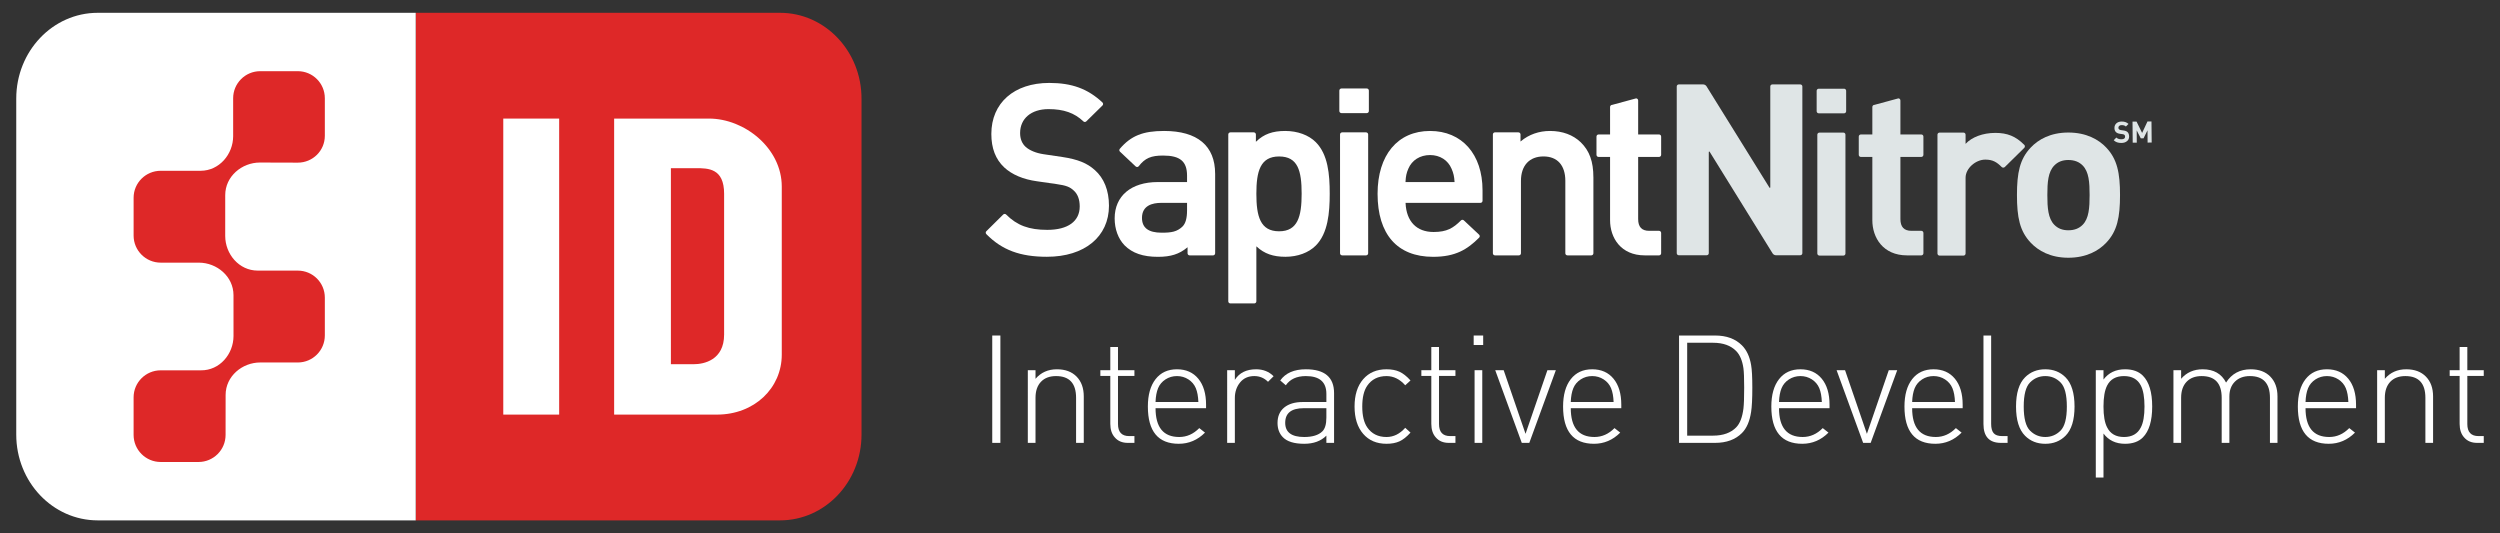 <?xml version="1.0" encoding="utf-8"?>
<!-- Generator: Adobe Illustrator 16.0.3, SVG Export Plug-In . SVG Version: 6.00 Build 0)  -->
<!DOCTYPE svg PUBLIC "-//W3C//DTD SVG 1.1//EN" "http://www.w3.org/Graphics/SVG/1.1/DTD/svg11.dtd">
<svg version="1.1" id="Layer_1" xmlns="http://www.w3.org/2000/svg" xmlns:xlink="http://www.w3.org/1999/xlink" x="0px" y="0px"
	 width="422px" height="90px" viewBox="0 0 422 90" enable-background="new 0 0 422 90" xml:space="preserve">
<rect x="0" y="0" width="422" height="90" fill="#333333" stroke="none"/>
<g>
	<path fill="#DE2828" d="M131.67,2.162H70.171v85.677h61.499c7.596,0,13.754-6.483,13.754-14.48V16.643
		C145.424,8.644,139.266,2.162,131.67,2.162z"/>
	<path fill="#FFFFFF" d="M16.496,2.162C8.9,2.162,2.743,8.644,2.743,16.643v56.716c0,7.997,6.157,14.48,13.753,14.48h53.676V2.162
		H16.496z"/>
	<path fill="#DE2828" d="M38.084,66.666c0-3.163,2.801-5.481,5.844-5.481l6.337,0.002c2.523,0,4.567-2.044,4.567-4.57v-6.38
		c0-2.529-2.044-4.558-4.567-4.558l-6.765-0.002c-3.163,0-5.484-2.801-5.484-5.846l0.002-6.897c0-3.161,2.803-5.498,5.849-5.498
		l6.398,0.019c2.523,0,4.567-2.013,4.567-4.534v-6.336c0-2.528-2.044-4.57-4.567-4.57h-6.337c-2.521,0-4.572,2.042-4.572,4.57v6.4
		c0,3.043-2.337,5.843-5.495,5.843h-6.733c-2.521,0-4.575,2.032-4.575,4.556v6.382c0,2.522,2.053,4.569,4.575,4.569h6.44
		c3.046,0,5.847,2.337,5.847,5.498l0.002,6.882c0,3.046-2.335,5.833-5.496,5.795h-6.794c-2.521,0-4.575,2.04-4.575,4.565v6.335
		c0,2.53,2.053,4.574,4.575,4.574h6.377c2.528,0,4.575-2.044,4.575-4.574L38.084,66.666z"/>
	<g>
		<rect x="84.953" y="20.016" fill="#FFFFFF" width="9.433" height="49.968"/>
		<path fill="#FFFFFF" d="M119.685,20.016c-5.986,0-16.018,0-16.018,0v49.968c0,0,11.078,0,17.366,0
			c6.288,0,10.93-4.457,10.93-10.127c0-5.675,0-21.879,0-28.362S125.675,20.016,119.685,20.016z M122.23,56.48
			c0,4.32-3.444,4.996-5.09,4.996s-3.893,0-3.893,0V28.388c0,0,2.096,0,4.192,0s4.791,0,4.791,4.322
			C122.23,37.032,122.23,52.158,122.23,56.48z"/>
	</g>
	<g>
		<g>
			<path fill="#FFFFFF" d="M184.782,28.685L184.782,28.685c-1.291-1.156-2.866-1.792-5.435-2.182c-0.01,0-0.01,0-3.217-0.476
				c-1.238-0.186-2.319-0.634-2.983-1.219c-0.627-0.566-0.952-1.354-0.952-2.348c0-2.458,1.885-4.041,4.792-4.041
				c2.566,0,4.384,0.638,5.893,2.076c0.138,0.134,0.353,0.128,0.485-0.004l2.739-2.69c0.064-0.068,0.102-0.159,0.101-0.254
				c-0.007-0.093-0.042-0.186-0.11-0.251c-2.476-2.311-5.161-3.296-8.984-3.296c-5.934,0-9.772,3.381-9.772,8.615
				c0,2.419,0.713,4.265,2.169,5.639c1.3,1.218,3.216,2.029,5.536,2.347l3.319,0.477c1.592,0.228,2.232,0.469,2.894,1.095
				c0.655,0.583,1,1.505,1,2.672c0,2.514-1.993,3.958-5.47,3.958c-3.101,0-5.109-0.749-6.948-2.586
				c-0.131-0.14-0.357-0.14-0.493-0.006l-2.849,2.819c-0.067,0.057-0.107,0.147-0.107,0.241c0,0.091,0.04,0.188,0.102,0.252
				c2.641,2.678,5.7,3.824,10.225,3.824c6.361,0,10.478-3.386,10.478-8.624C187.194,32.153,186.36,30.059,184.782,28.685"/>
			<path fill="#FFFFFF" d="M200.373,35.513c0,1.333-0.243,2.199-0.764,2.723c-0.922,0.885-1.87,1.043-3.51,1.043
				c-2.241,0-3.332-0.818-3.332-2.498c0-2.101,1.766-2.538,3.249-2.538h4.317h0.041V35.513z M205.115,29.341
				c0-4.732-2.985-7.235-8.622-7.235c-3.564,0-5.584,0.815-7.465,3.01c-0.124,0.147-0.113,0.362,0.024,0.485l2.651,2.495
				c0.065,0.064,0.168,0.101,0.267,0.094c0.099-0.008,0.191-0.056,0.247-0.134c1.066-1.365,2.069-1.799,4.117-1.799
				c2.871,0,4.04,0.984,4.04,3.403v1.071h-4.947c-4.488,0-7.273,2.347-7.273,6.128c0,1.814,0.593,3.437,1.681,4.562
				c1.311,1.311,3.104,1.931,5.632,1.931c2.152,0,3.581-0.454,4.918-1.559l0.075-0.063v1.025c0,0.192,0.157,0.353,0.347,0.353h3.959
				c0.19,0,0.351-0.16,0.351-0.353V29.341z"/>
			<path fill="#FFFFFF" d="M215.913,39.042c-3.186,0-3.839-2.532-3.839-6.338c0-3.781,0.654-6.293,3.839-6.293
				c3.17,0,3.805,2.407,3.805,6.293C219.717,36.51,219.075,39.042,215.913,39.042 M222.099,23.991
				c-1.197-1.197-3.075-1.885-5.153-1.885c-2.129,0-3.588,0.528-4.88,1.764l-0.072,0.068v-1.246c0-0.19-0.159-0.348-0.351-0.348
				h-3.957c-0.196,0-0.352,0.158-0.352,0.348v28.178c0,0.192,0.156,0.35,0.352,0.35h4.032c0.196,0,0.355-0.158,0.355-0.35v-9.289
				l0.067,0.058c1.275,1.185,2.766,1.708,4.841,1.708c2.056,0,3.92-0.688,5.117-1.888c2.077-2.077,2.358-5.592,2.358-8.755
				C224.457,29.404,224.168,26.064,222.099,23.991"/>
			<path fill="#FFFFFF" d="M230.945,22.691c0-0.19-0.155-0.348-0.353-0.348h-4.036c-0.202,0-0.358,0.158-0.358,0.348v20.063
				c0,0.191,0.156,0.353,0.358,0.353h4.036c0.197,0,0.353-0.161,0.353-0.353V22.691z"/>
			<path fill="#FFFFFF" d="M231.064,15.292c0-0.196-0.154-0.356-0.347-0.356h-4.284c-0.194,0-0.354,0.16-0.354,0.356v3.448
				c0,0.19,0.16,0.352,0.354,0.352h4.284c0.192,0,0.347-0.162,0.347-0.352V15.292z"/>
			<path fill="#FFFFFF" d="M237.25,30.73v-0.042c0.052-0.973,0.166-1.489,0.472-2.201c0.61-1.45,1.981-2.315,3.671-2.315
				c1.663,0,3.023,0.865,3.632,2.315c0.325,0.748,0.45,1.304,0.503,2.201v0.042H237.25z M250.251,32.114
				c0-6.082-3.477-10.008-8.859-10.008c-5.464,0-8.858,4.066-8.858,10.601c0,6.861,3.331,10.644,9.374,10.644
				c3.78,0,5.77-1.243,7.766-3.232c0.068-0.07,0.108-0.163,0.108-0.257c-0.004-0.093-0.046-0.186-0.111-0.249l-2.575-2.415
				c-0.139-0.13-0.356-0.126-0.487,0.008c-1.299,1.296-2.37,1.955-4.621,1.955c-2.87,0-4.587-1.777-4.729-4.872v-0.044h12.641
				c0.193,0,0.352-0.156,0.352-0.348V32.114z"/>
			<path fill="#FFFFFF" d="M268.964,29.937c0-2.655-0.655-4.478-2.126-5.913c-1.3-1.255-3.098-1.918-5.19-1.918
				c-1.866,0-3.566,0.597-4.918,1.727l-0.067,0.065v-1.206c0-0.19-0.16-0.351-0.354-0.351h-3.958c-0.199,0-0.351,0.161-0.351,0.351
				v20.065c0,0.19,0.152,0.351,0.351,0.351h4.034c0.196,0,0.352-0.16,0.352-0.351V30.53c0-2.579,1.422-4.123,3.801-4.123
				c2.352,0,3.69,1.5,3.69,4.123v12.226c0,0.19,0.152,0.351,0.351,0.351h4.037c0.191,0,0.35-0.16,0.35-0.351V29.937z"/>
			<path fill="#FFFFFF" d="M280.4,39.314c0-0.193-0.16-0.351-0.352-0.351h-1.668c-1.247,0-1.859-0.65-1.859-1.984V26.488h3.528
				c0.192,0,0.352-0.157,0.352-0.35v-3.086c0-0.197-0.16-0.354-0.352-0.354h-3.528v-5.737c0-0.197-0.16-0.353-0.343-0.357
				c0,0-4.031,1.097-4.042,1.097c-0.196,0-0.356,0.161-0.356,0.355v4.643h-1.941c-0.195,0-0.353,0.156-0.353,0.354v3.086
				c0,0.193,0.158,0.35,0.353,0.35h1.941v10.688c0,2.952,1.808,5.931,5.858,5.931h2.411c0.192,0,0.352-0.161,0.352-0.353V39.314z"/>
			<path fill="#DFE5E6" d="M311.511,22.731c0-0.193-0.152-0.349-0.345-0.349h-4.041c-0.199,0-0.361,0.156-0.361,0.349v20.06
				c0,0.191,0.162,0.353,0.361,0.353h4.041c0.193,0,0.345-0.161,0.345-0.353V22.731z"/>
			<path fill="#DFE5E6" d="M311.631,15.327c0-0.194-0.156-0.353-0.347-0.353H307c-0.192,0-0.349,0.159-0.349,0.353v3.449
				c0,0.191,0.157,0.352,0.349,0.352h4.284c0.191,0,0.347-0.161,0.347-0.352V15.327z"/>
			<path fill="#DFE5E6" d="M324.672,39.314c0-0.193-0.16-0.351-0.351-0.351h-1.665c-1.251,0-1.866-0.65-1.866-1.984V26.488h3.531
				c0.191,0,0.351-0.157,0.351-0.35v-3.086c0-0.197-0.16-0.354-0.351-0.354h-3.531v-5.737c0-0.197-0.154-0.353-0.341-0.357
				c0,0-4.032,1.097-4.043,1.097c-0.194,0-0.355,0.161-0.355,0.355v4.643h-1.942c-0.193,0-0.35,0.156-0.35,0.354v3.086
				c0,0.193,0.157,0.35,0.35,0.35h1.942v10.688c0,2.952,1.812,5.931,5.857,5.931h2.414c0.191,0,0.351-0.161,0.351-0.353V39.314z"/>
			<path fill="#DFE5E6" d="M299.749,43.084c-0.185,0-0.423-0.134-0.522-0.293l-10.605-17.116c-0.101-0.159-0.18-0.141-0.18,0.053
				v17.008c0,0.196-0.157,0.349-0.348,0.349h-4.718c-0.185,0-0.342-0.153-0.342-0.349V14.589c0-0.187,0.158-0.337,0.342-0.337h4.137
				c0.191,0,0.428,0.129,0.531,0.289l10.604,17.072c0.098,0.161,0.177,0.139,0.177-0.051V14.589c0-0.187,0.152-0.337,0.344-0.337
				h4.722c0.192,0,0.347,0.151,0.347,0.337v28.146c0,0.196-0.154,0.349-0.347,0.349H299.749z"/>
			<path fill="#DFE5E6" d="M351.545,27.923c-0.591-0.595-1.379-0.915-2.409-0.915c-1.019,0-1.772,0.32-2.36,0.915
				c-1.063,1.072-1.185,2.854-1.185,4.998c0,2.139,0.122,3.962,1.185,5.033c0.588,0.596,1.342,0.917,2.36,0.917
				c1.03,0,1.818-0.321,2.409-0.917c1.066-1.071,1.181-2.894,1.181-5.033C352.726,30.777,352.611,28.995,351.545,27.923
				 M355.531,40.972c-1.263,1.343-3.352,2.534-6.395,2.534c-3.029,0-5.083-1.191-6.347-2.534c-1.854-1.946-2.326-4.286-2.326-8.051
				c0-3.732,0.472-6.068,2.326-8.015c1.264-1.345,3.318-2.535,6.347-2.535c3.042,0,5.132,1.19,6.395,2.535
				c1.854,1.947,2.329,4.283,2.329,8.015C357.86,36.687,357.385,39.026,355.531,40.972"/>
			<path fill="#DFE5E6" d="M359.397,23.041c0,0.338-0.122,0.603-0.368,0.792c-0.244,0.2-0.554,0.294-0.935,0.298
				c-0.555,0.007-0.987-0.148-1.297-0.458l0.439-0.455c0.205,0.198,0.491,0.297,0.86,0.293c0.417-0.003,0.623-0.151,0.619-0.444
				c0-0.136-0.032-0.231-0.103-0.294c-0.071-0.066-0.179-0.11-0.323-0.13l-0.424-0.054c-0.629-0.083-0.942-0.409-0.948-0.985
				c0-0.323,0.108-0.584,0.327-0.785c0.22-0.198,0.52-0.302,0.893-0.304c0.48-0.004,0.862,0.131,1.154,0.406l-0.44,0.438
				c-0.167-0.164-0.407-0.242-0.725-0.24c-0.174,0-0.31,0.045-0.402,0.132c-0.096,0.083-0.141,0.193-0.141,0.324
				c0.001,0.104,0.041,0.187,0.115,0.255c0.074,0.072,0.184,0.115,0.321,0.133l0.416,0.06c0.306,0.036,0.531,0.128,0.686,0.265
				C359.297,22.462,359.39,22.713,359.397,23.041"/>
			<polygon fill="#DFE5E6" points="363.204,24.059 362.514,24.068 362.5,21.994 361.831,23.347 361.363,23.352 360.675,22.008 
				360.688,24.081 360,24.085 359.969,20.53 360.65,20.526 361.59,22.439 362.491,20.508 363.17,20.506 			"/>
			<path fill="#DFE5E6" d="M341.69,24.436l-0.031,0.01l0.016-0.016c-1.427-1.428-2.836-1.997-4.862-1.997
				c-2.117,0-3.99,0.726-5.024,1.852v-1.557c0-0.19-0.158-0.346-0.35-0.346h-4.04c-0.196,0-0.355,0.156-0.355,0.346v20.067
				c0,0.191,0.16,0.353,0.355,0.353h4.04c0.192,0,0.35-0.161,0.35-0.353V30.001c0-1.578,1.698-3.059,3.332-3.059
				c1.274,0,1.944,0.437,2.743,1.229l0.01-0.011v0.025c0.151,0.151,0.39,0.151,0.544,0.004l3.273-3.224
				C341.84,24.819,341.838,24.579,341.69,24.436"/>
		</g>
		<g>
			<path fill="#FFFFFF" d="M168.865,74.757h-1.374V56.635h1.374V74.757z"/>
			<path fill="#FFFFFF" d="M182.941,74.757h-1.299v-7.609c0-2.445-1.129-3.666-3.385-3.666c-1.085,0-1.935,0.323-2.545,0.967
				c-0.611,0.646-0.917,1.545-0.917,2.699v7.609h-1.299V62.489h1.299v1.452c0.917-1.068,2.121-1.605,3.614-1.605
				c1.409,0,2.515,0.412,3.321,1.235c0.806,0.824,1.21,1.938,1.21,3.347V74.757z"/>
			<path fill="#FFFFFF" d="M191.492,74.757h-1.121c-0.932,0-1.663-0.304-2.188-0.916c-0.51-0.562-0.764-1.324-0.764-2.291v-8.094
				h-1.679v-0.968h1.679V58.57h1.299v3.918h2.773v0.968h-2.773v8.119c0,1.356,0.627,2.036,1.882,2.036h0.892V74.757z"/>
			<path fill="#FFFFFF" d="M203.582,68.903h-8.525c0,3.242,1.332,4.862,3.995,4.862c1.272,0,2.401-0.501,3.385-1.502l0.967,0.762
				c-1.255,1.257-2.732,1.885-4.428,1.885c-3.477,0-5.217-2.097-5.217-6.286c0-1.97,0.432-3.509,1.299-4.622
				c0.866-1.11,2.069-1.667,3.614-1.667c1.526,0,2.726,0.533,3.6,1.591c0.874,1.062,1.311,2.524,1.311,4.391V68.903z M202.285,67.86
				c-0.036-0.951-0.179-1.732-0.434-2.343c-0.254-0.608-0.671-1.101-1.247-1.475c-0.578-0.373-1.221-0.561-1.934-0.561
				c-0.712,0-1.358,0.188-1.935,0.561c-0.578,0.374-0.992,0.867-1.247,1.475c-0.254,0.611-0.4,1.392-0.433,2.343H202.285z"/>
			<path fill="#FFFFFF" d="M214.984,63.508l-0.943,0.94c-0.644-0.644-1.416-0.967-2.315-0.967c-1.017,0-1.82,0.362-2.404,1.083
				c-0.586,0.72-0.879,1.599-0.879,2.633v7.56h-1.298V62.489h1.298v1.63c0.747-1.189,1.944-1.783,3.588-1.783
				C213.219,62.335,214.203,62.727,214.984,63.508z"/>
			<path fill="#FFFFFF" d="M225.191,74.757h-1.299v-1.222c-0.915,0.917-2.162,1.375-3.74,1.375c-1.699,0-2.902-0.374-3.614-1.121
				c-0.595-0.611-0.891-1.408-0.891-2.392c0-1.121,0.376-1.989,1.13-2.61c0.756-0.617,1.804-0.928,3.145-0.928h3.97v-1.375
				c0-2.001-1.154-3.003-3.461-3.003c-1.546,0-2.672,0.518-3.385,1.553l-0.942-0.814c0.899-1.255,2.341-1.885,4.327-1.885
				c3.173,0,4.76,1.342,4.76,4.023V74.757z M223.892,70.481v-1.578h-3.817c-2.088,0-3.132,0.823-3.132,2.47
				c0,1.595,1.069,2.392,3.209,2.392c1.389,0,2.409-0.315,3.053-0.942C223.663,72.382,223.892,71.601,223.892,70.481z"/>
			<path fill="#FFFFFF" d="M238.093,73.025c-0.644,0.712-1.27,1.206-1.871,1.477c-0.602,0.271-1.327,0.408-2.177,0.408
				c-1.662,0-2.978-0.562-3.943-1.68c-0.968-1.12-1.452-2.655-1.452-4.606c0-1.952,0.484-3.488,1.452-4.609
				c0.965-1.118,2.281-1.68,3.943-1.68c0.85,0,1.575,0.137,2.177,0.409c0.601,0.271,1.227,0.764,1.871,1.477l-0.89,0.814
				c-0.917-1.036-1.97-1.553-3.158-1.553c-1.425,0-2.51,0.545-3.257,1.63c-0.56,0.814-0.838,1.984-0.838,3.513
				c0,1.526,0.279,2.697,0.838,3.511c0.748,1.087,1.833,1.63,3.257,1.63c1.188,0,2.241-0.518,3.158-1.554L238.093,73.025z"/>
			<path fill="#FFFFFF" d="M245.678,74.757h-1.121c-0.932,0-1.664-0.304-2.187-0.916c-0.51-0.562-0.764-1.324-0.764-2.291v-8.094
				h-1.68v-0.968h1.68V58.57h1.299v3.918h2.773v0.968h-2.773v8.119c0,1.356,0.627,2.036,1.882,2.036h0.892V74.757z"/>
			<path fill="#FFFFFF" d="M250.361,58.238h-1.605v-1.603h1.605V58.238z M250.208,74.757h-1.299V62.489h1.299V74.757z"/>
			<path fill="#FFFFFF" d="M262.628,62.489l-4.481,12.268h-1.271l-4.481-12.268h1.425l3.691,10.742l3.692-10.742H262.628z"/>
			<path fill="#FFFFFF" d="M273.673,68.903h-8.525c0,3.242,1.332,4.862,3.996,4.862c1.271,0,2.399-0.501,3.383-1.502l0.968,0.762
				c-1.255,1.257-2.732,1.885-4.428,1.885c-3.478,0-5.218-2.097-5.218-6.286c0-1.97,0.433-3.509,1.299-4.622
				c0.866-1.11,2.069-1.667,3.614-1.667c1.526,0,2.727,0.533,3.6,1.591c0.875,1.062,1.312,2.524,1.312,4.391V68.903z M272.376,67.86
				c-0.035-0.951-0.178-1.732-0.433-2.343c-0.254-0.608-0.671-1.101-1.246-1.475c-0.579-0.373-1.223-0.561-1.935-0.561
				s-1.358,0.188-1.935,0.561c-0.578,0.374-0.992,0.867-1.246,1.475c-0.256,0.611-0.401,1.392-0.434,2.343H272.376z"/>
			<path fill="#FFFFFF" d="M295.792,65.442c0,1.866-0.068,3.224-0.203,4.072c-0.238,1.595-0.756,2.791-1.554,3.587
				c-1.103,1.104-2.614,1.655-4.529,1.655h-6.083V56.635h6.083c1.916,0,3.426,0.552,4.529,1.655
				c0.798,0.798,1.316,1.908,1.554,3.333C295.724,62.387,295.792,63.659,295.792,65.442z M294.417,65.442
				c0-1.578-0.042-2.673-0.126-3.285c-0.187-1.289-0.594-2.256-1.222-2.899c-0.915-0.935-2.214-1.4-3.894-1.4h-4.379v15.677h4.379
				c1.679,0,2.979-0.466,3.894-1.4c0.628-0.644,1.036-1.696,1.222-3.155C294.375,68.284,294.417,67.106,294.417,65.442z"/>
			<path fill="#FFFFFF" d="M308.823,68.903h-8.525c0,3.242,1.332,4.862,3.996,4.862c1.272,0,2.401-0.501,3.385-1.502l0.967,0.762
				c-1.255,1.257-2.732,1.885-4.428,1.885c-3.478,0-5.218-2.097-5.218-6.286c0-1.97,0.433-3.509,1.299-4.622
				c0.866-1.11,2.069-1.667,3.614-1.667c1.526,0,2.726,0.533,3.6,1.591c0.875,1.062,1.312,2.524,1.312,4.391V68.903z M307.526,67.86
				c-0.035-0.951-0.178-1.732-0.432-2.343c-0.255-0.608-0.671-1.101-1.247-1.475c-0.578-0.373-1.223-0.561-1.935-0.561
				s-1.358,0.188-1.934,0.561c-0.579,0.374-0.993,0.867-1.247,1.475c-0.256,0.611-0.4,1.392-0.434,2.343H307.526z"/>
			<path fill="#FFFFFF" d="M320.25,62.489l-4.48,12.268h-1.272l-4.48-12.268h1.425l3.69,10.742l3.691-10.742H320.25z"/>
			<path fill="#FFFFFF" d="M331.296,68.903h-8.525c0,3.242,1.332,4.862,3.995,4.862c1.272,0,2.401-0.501,3.385-1.502l0.967,0.762
				c-1.255,1.257-2.732,1.885-4.428,1.885c-3.477,0-5.217-2.097-5.217-6.286c0-1.97,0.434-3.509,1.299-4.622
				c0.865-1.11,2.069-1.667,3.614-1.667c1.526,0,2.725,0.533,3.6,1.591c0.874,1.062,1.311,2.524,1.311,4.391V68.903z M330,67.86
				c-0.035-0.951-0.178-1.732-0.434-2.343c-0.254-0.608-0.671-1.101-1.247-1.475c-0.578-0.373-1.221-0.561-1.934-0.561
				s-1.359,0.188-1.935,0.561c-0.578,0.374-0.992,0.867-1.247,1.475c-0.254,0.611-0.4,1.392-0.432,2.343H330z"/>
			<path fill="#FFFFFF" d="M338.881,74.757h-1.12c-1.968,0-2.952-1.061-2.952-3.181v-14.94h1.297v14.916
				c0,0.712,0.141,1.235,0.42,1.563c0.28,0.332,0.769,0.498,1.464,0.498h0.89V74.757z"/>
			<path fill="#FFFFFF" d="M350.182,68.625c0,2.271-0.51,3.918-1.526,4.936c-0.9,0.9-2.036,1.351-3.412,1.351
				s-2.51-0.45-3.411-1.351c-1.018-1.018-1.527-2.664-1.527-4.936c0-2.275,0.51-3.922,1.527-4.938
				c0.9-0.899,2.035-1.351,3.411-1.351s2.511,0.452,3.412,1.351C349.672,64.703,350.182,66.35,350.182,68.625z M348.883,68.625
				c0-2.004-0.356-3.36-1.068-4.073c-0.712-0.715-1.57-1.07-2.571-1.07c-1.001,0-1.857,0.355-2.57,1.07
				c-0.712,0.712-1.069,2.069-1.069,4.073c0,2,0.357,3.358,1.069,4.071c0.712,0.712,1.569,1.069,2.57,1.069
				c1,0,1.858-0.357,2.571-1.069C348.527,71.983,348.883,70.625,348.883,68.625z"/>
			<path fill="#FFFFFF" d="M363.29,68.625c0,2.425-0.526,4.165-1.579,5.217c-0.712,0.713-1.712,1.069-3.003,1.069
				c-1.562,0-2.773-0.578-3.639-1.732v7.432h-1.299V62.489h1.299v1.578c0.866-1.153,2.078-1.731,3.639-1.731
				c1.291,0,2.291,0.357,3.003,1.07C362.763,64.458,363.29,66.196,363.29,68.625z M361.991,68.625c0-1.562-0.204-2.741-0.611-3.538
				c-0.542-1.071-1.494-1.605-2.85-1.605c-1.356,0-2.308,0.534-2.85,1.605c-0.409,0.797-0.611,1.976-0.611,3.538
				c0,1.559,0.203,2.731,0.611,3.511c0.542,1.087,1.494,1.63,2.85,1.63c1.356,0,2.307-0.542,2.85-1.63
				C361.787,71.356,361.991,70.183,361.991,68.625z"/>
			<path fill="#FFFFFF" d="M384.439,74.757h-1.272v-7.609c0-2.445-1.128-3.666-3.386-3.666c-1.053,0-1.891,0.311-2.519,0.93
				c-0.627,0.619-0.942,1.454-0.942,2.506v7.84h-1.299v-7.609c0-2.445-1.129-3.666-3.385-3.666c-1.085,0-1.934,0.323-2.545,0.967
				c-0.611,0.646-0.917,1.545-0.917,2.699v7.609h-1.298V62.489h1.298v1.452c0.917-1.068,2.13-1.605,3.64-1.605
				c1.867,0,3.181,0.748,3.945,2.241c0.949-1.494,2.34-2.241,4.174-2.241c1.393,0,2.49,0.412,3.296,1.235
				c0.805,0.824,1.209,1.938,1.209,3.347V74.757z"/>
			<path fill="#FFFFFF" d="M397.699,68.903h-8.525c0,3.242,1.332,4.862,3.995,4.862c1.272,0,2.401-0.501,3.385-1.502l0.968,0.762
				c-1.256,1.257-2.732,1.885-4.429,1.885c-3.477,0-5.217-2.097-5.217-6.286c0-1.97,0.433-3.509,1.299-4.622
				c0.866-1.11,2.069-1.667,3.614-1.667c1.526,0,2.725,0.533,3.6,1.591c0.875,1.062,1.311,2.524,1.311,4.391V68.903z M396.403,67.86
				c-0.035-0.951-0.178-1.732-0.433-2.343c-0.254-0.608-0.671-1.101-1.246-1.475c-0.579-0.373-1.223-0.561-1.935-0.561
				s-1.358,0.188-1.935,0.561c-0.577,0.374-0.992,0.867-1.247,1.475c-0.254,0.611-0.399,1.392-0.432,2.343H396.403z"/>
			<path fill="#FFFFFF" d="M410.705,74.757h-1.299v-7.609c0-2.445-1.129-3.666-3.385-3.666c-1.086,0-1.934,0.323-2.545,0.967
				c-0.611,0.646-0.916,1.545-0.916,2.699v7.609h-1.299V62.489h1.299v1.452c0.916-1.068,2.121-1.605,3.615-1.605
				c1.408,0,2.514,0.412,3.318,1.235c0.807,0.824,1.211,1.938,1.211,3.347V74.757z"/>
			<path fill="#FFFFFF" d="M419.258,74.757h-1.121c-0.932,0-1.662-0.304-2.188-0.916c-0.51-0.562-0.764-1.324-0.764-2.291v-8.094
				h-1.68v-0.968h1.68V58.57h1.299v3.918h2.773v0.968h-2.773v8.119c0,1.356,0.627,2.036,1.883,2.036h0.891V74.757z"/>
		</g>
	</g>
</g>
</svg>

